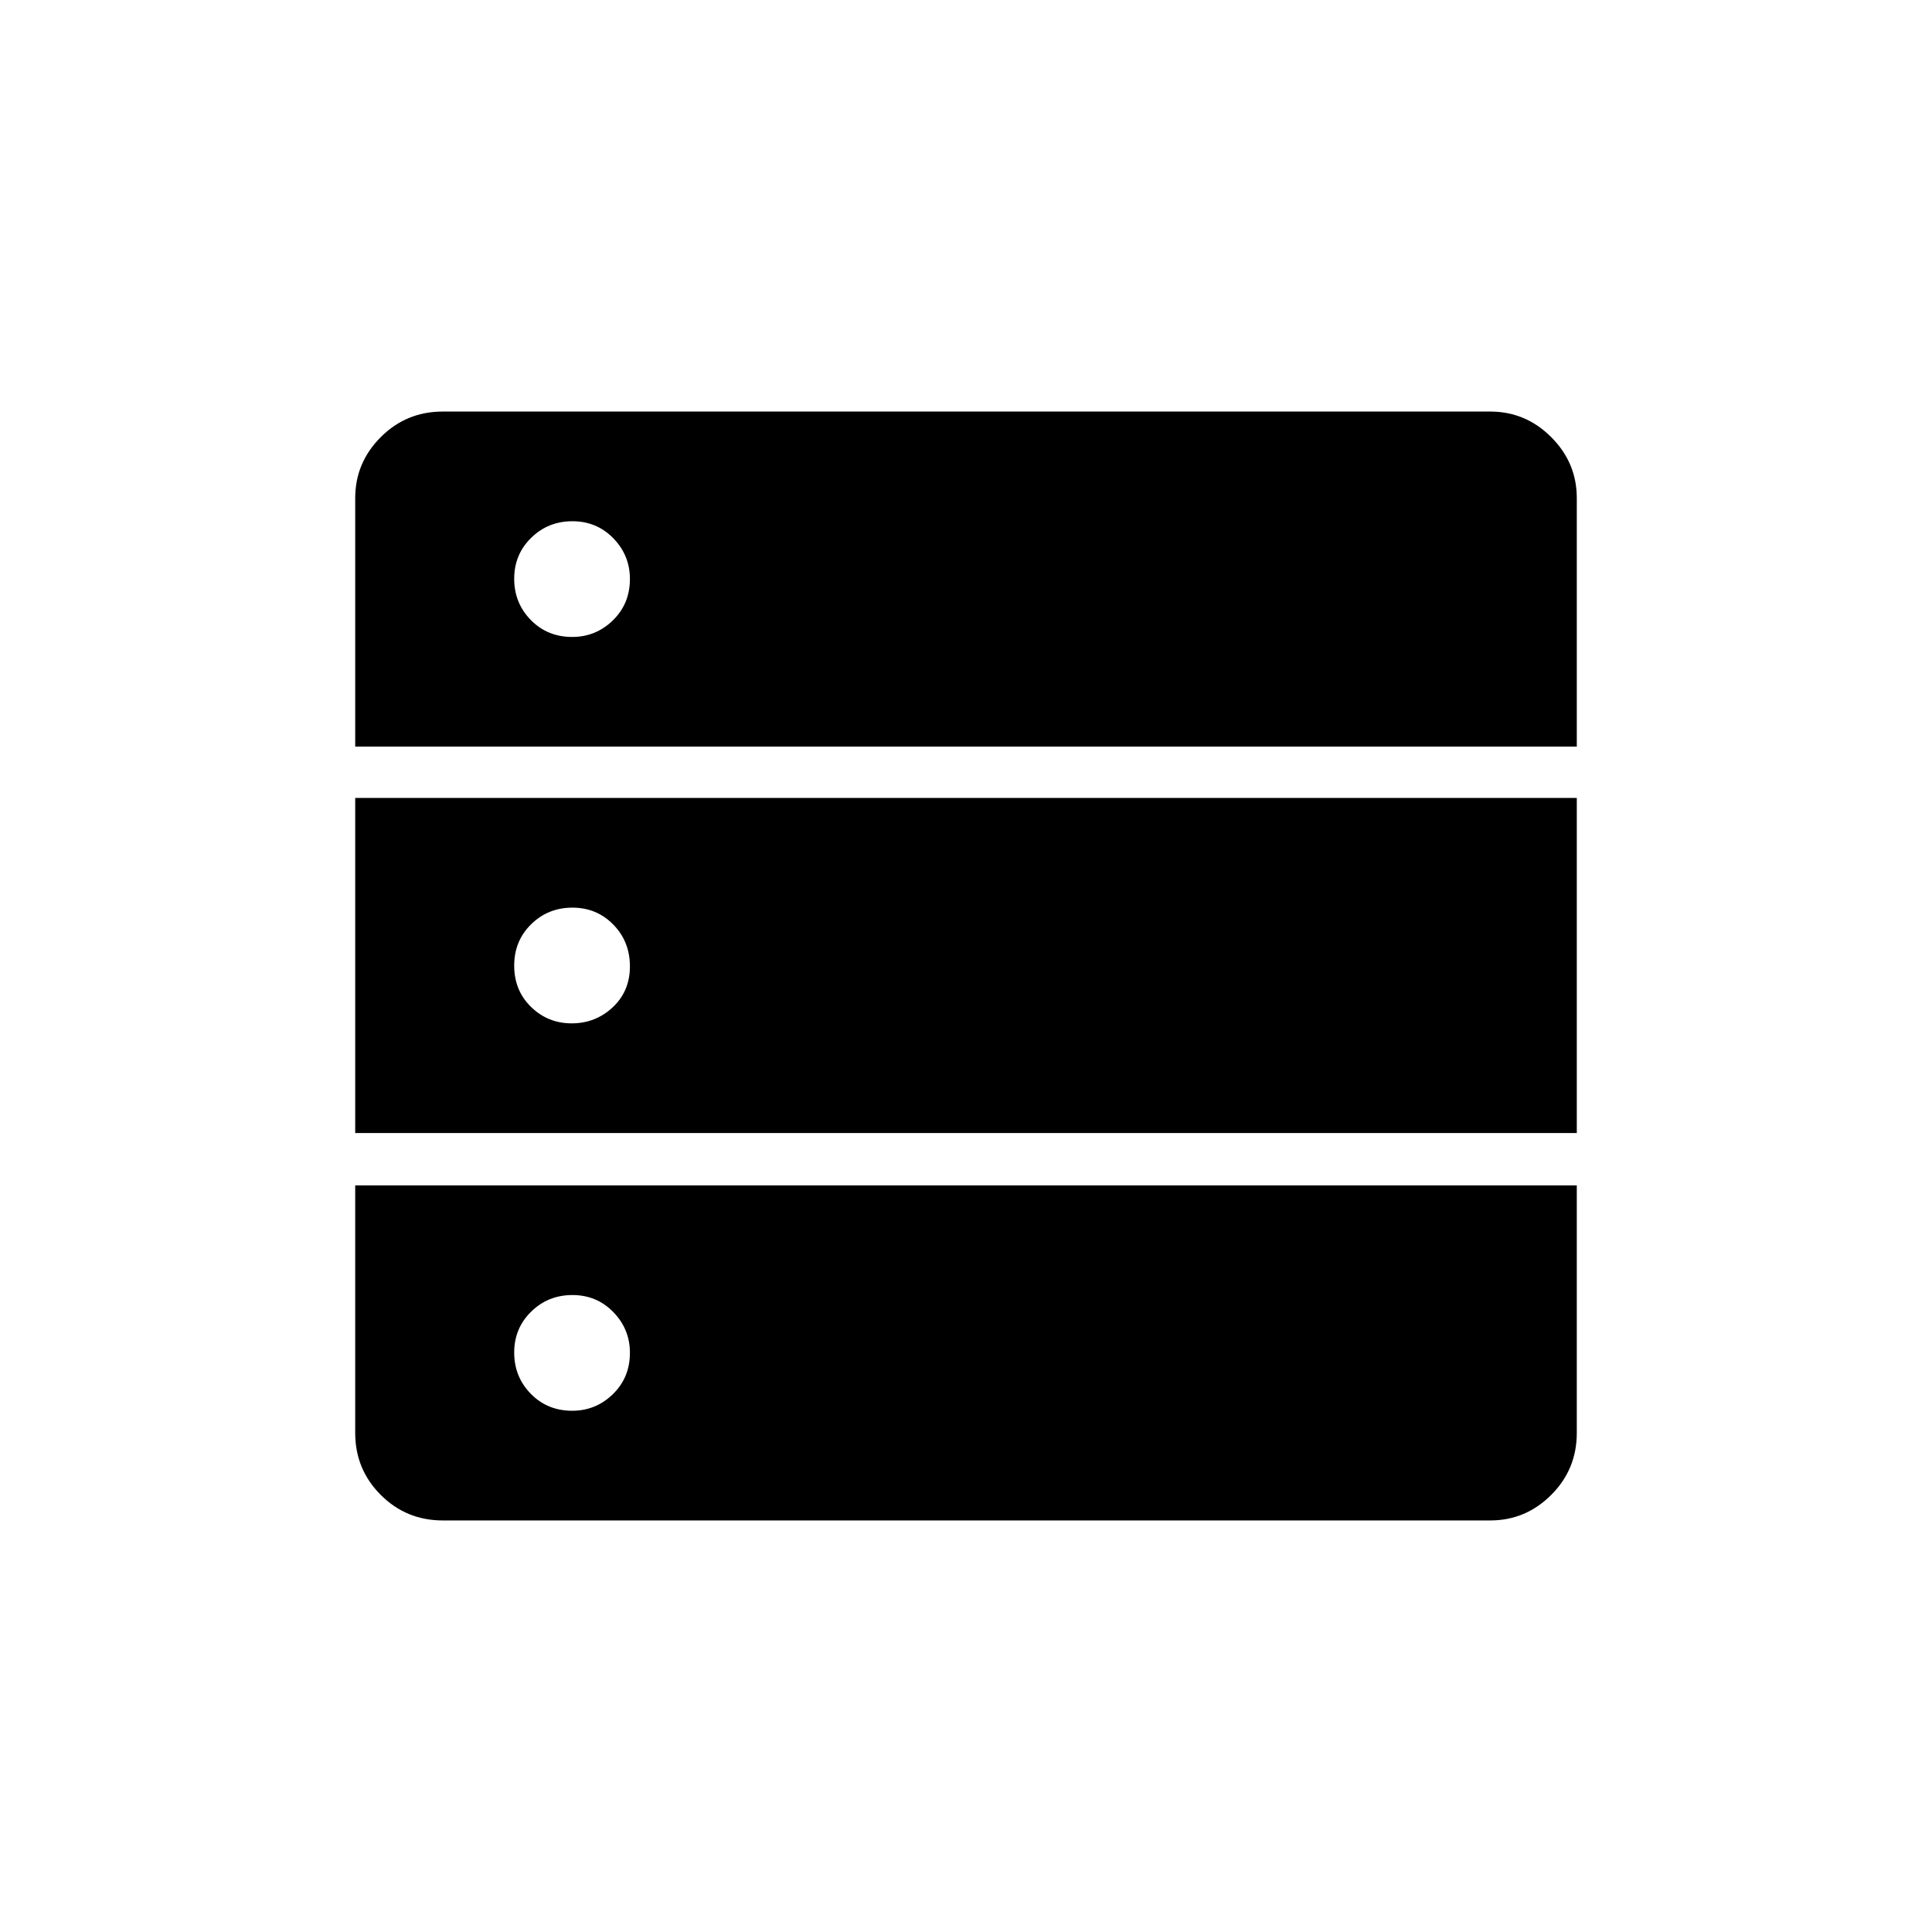 <svg xmlns="http://www.w3.org/2000/svg" height="24" viewBox="0 -960 960 960" width="24"><path d="M176.5-589h607v-123.5q0-17.58-12.71-30.29T740.5-755.5H220q-18.12 0-30.81 12.71-12.69 12.71-12.69 30.29V-589Zm0 192h607v-166.5h-607V-397ZM220-204.5h520.5q17.58 0 30.29-12.69T783.5-248v-123h-607v123q0 18.12 12.69 30.81Q201.88-204.5 220-204.5Zm64.32-439q-12.32 0-20.57-8.43-8.25-8.42-8.25-20.5 0-12.07 8.43-20.32 8.42-8.25 20.5-8.25 12.07 0 20.32 8.46 8.25 8.47 8.25 20.22 0 12.32-8.46 20.57-8.47 8.25-20.22 8.25Zm-.25 192q-11.85 0-20.21-8.18-8.36-8.17-8.36-20.5 0-12.32 8.43-20.57 8.42-8.25 20.5-8.25 12.07 0 20.32 8.43 8.25 8.42 8.25 20.75 0 12.32-8.53 20.32-8.54 8-20.4 8Zm.25 192.5q-12.32 0-20.57-8.43-8.25-8.42-8.25-20.5 0-12.07 8.43-20.32 8.42-8.25 20.5-8.25 12.07 0 20.32 8.46 8.25 8.47 8.25 20.22 0 12.32-8.46 20.57-8.47 8.25-20.22 8.25Z"/></svg>
